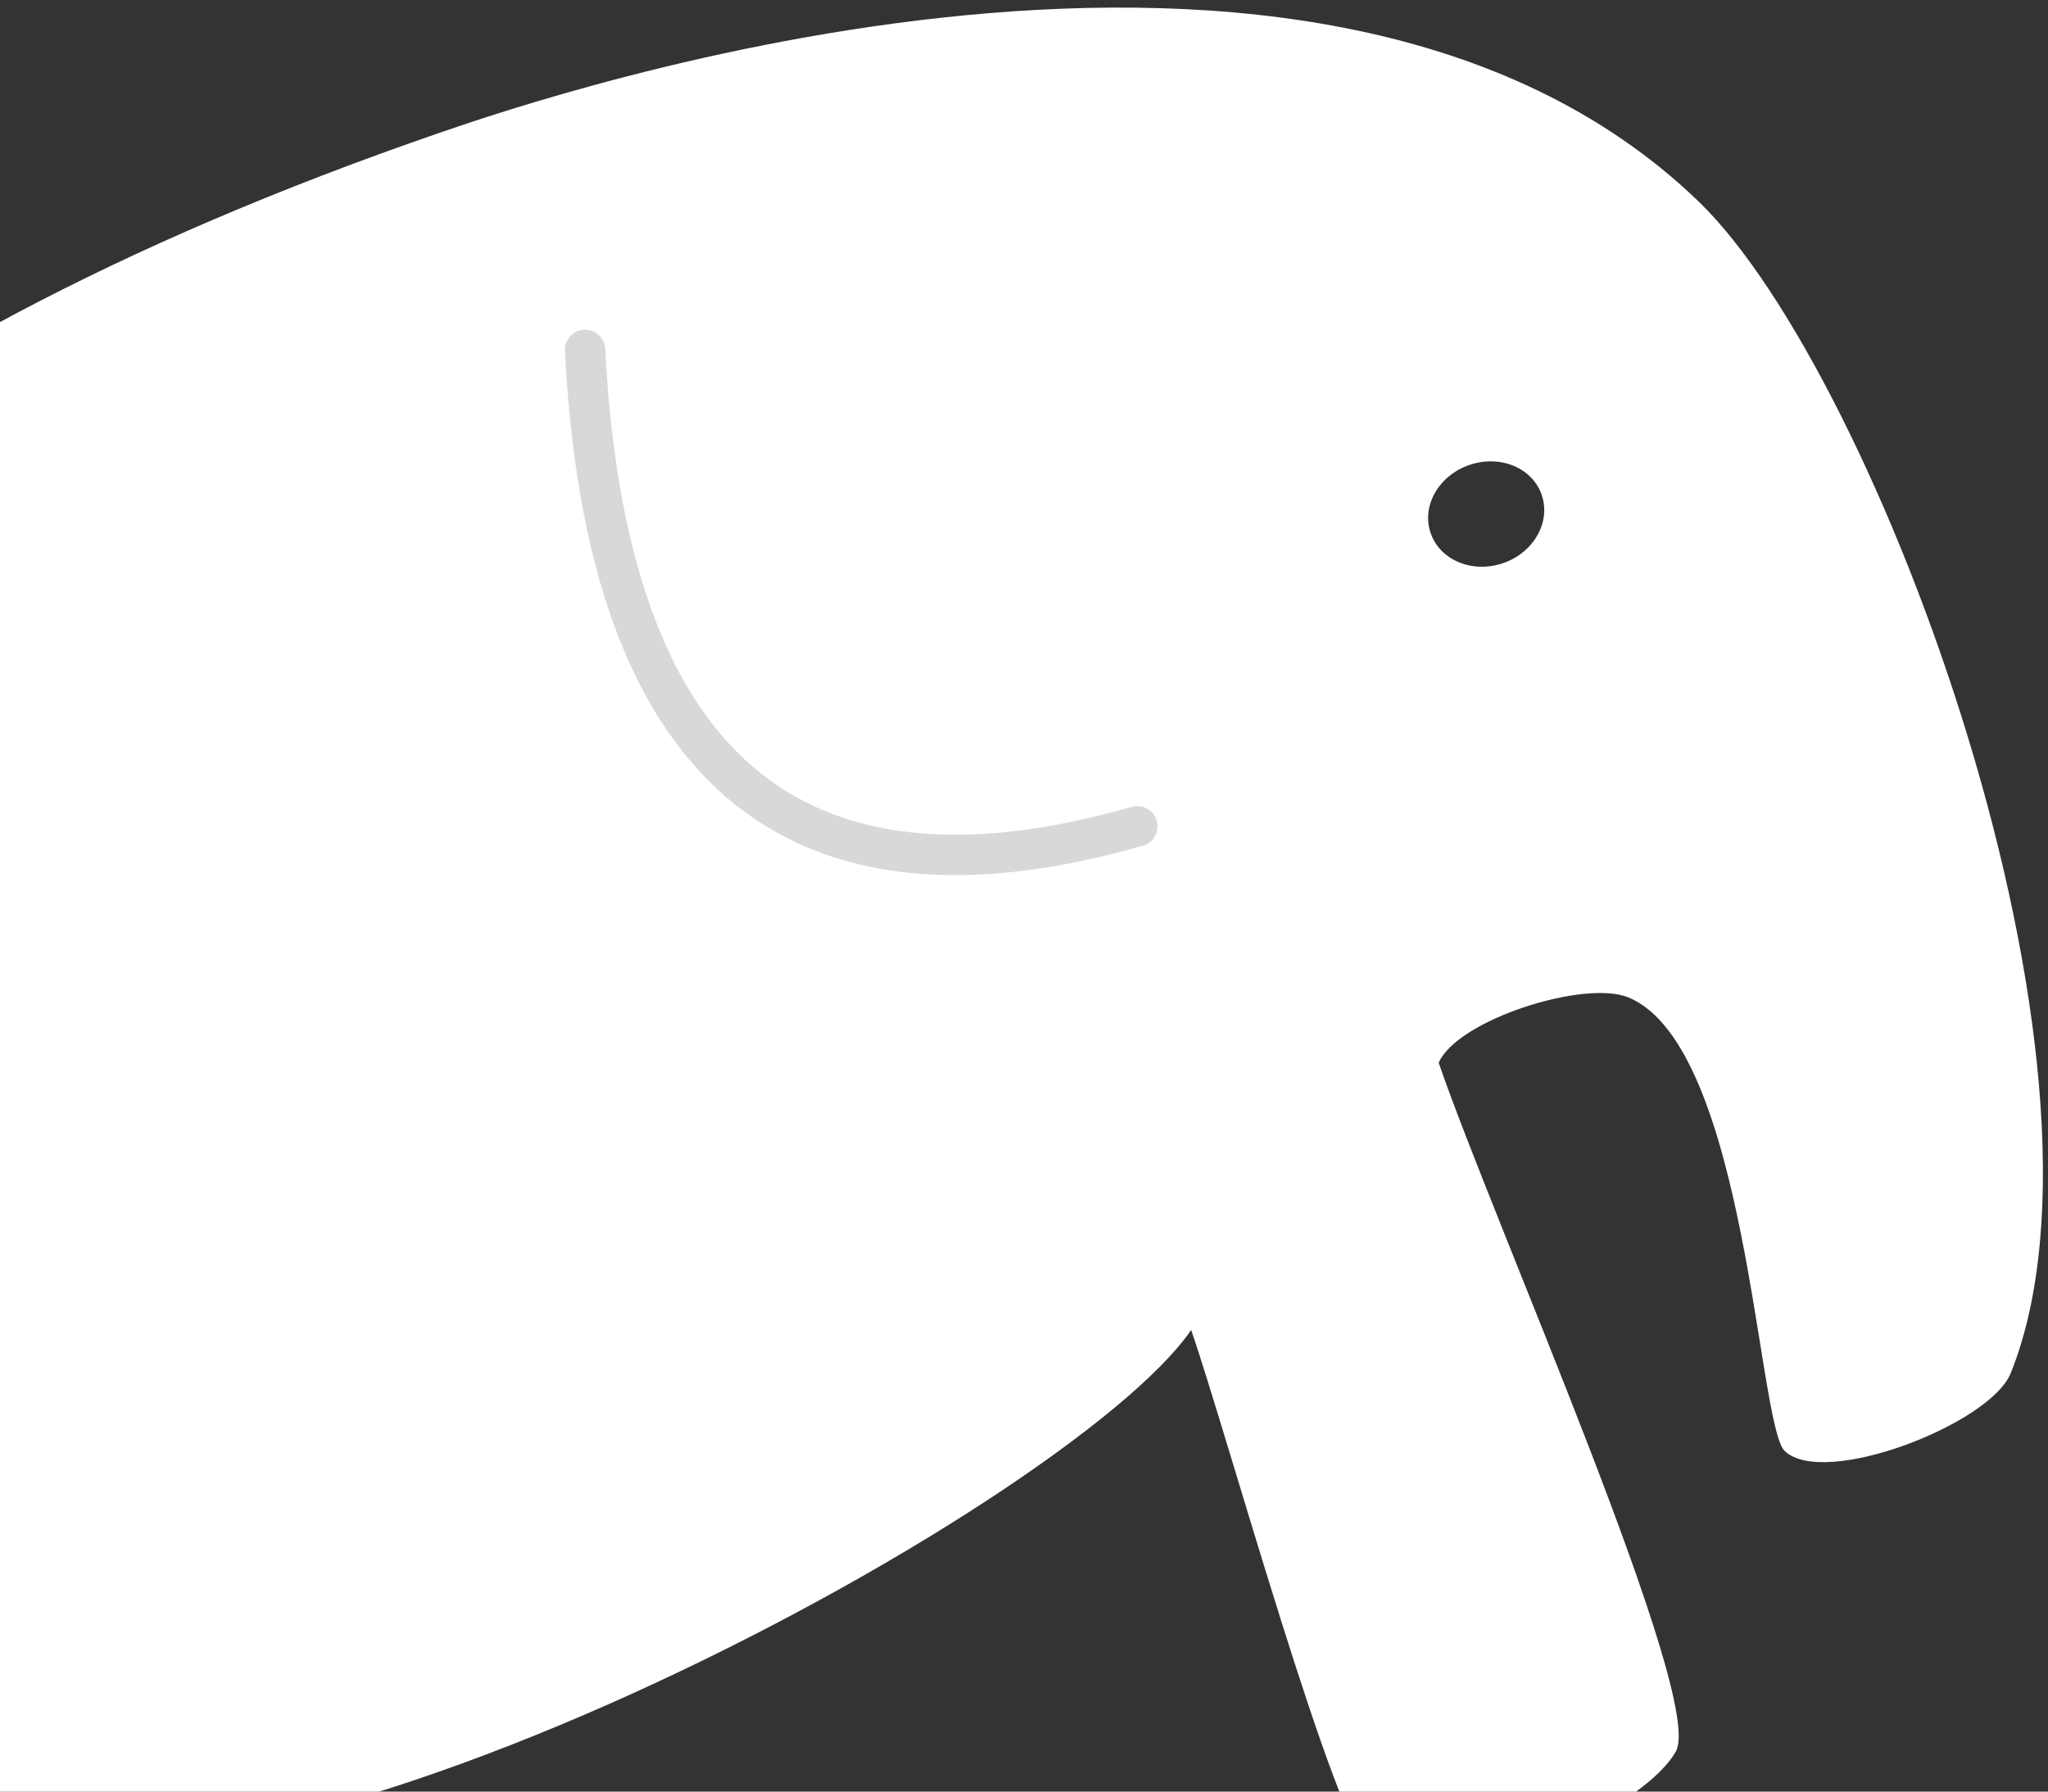 <svg width="152" height="133" xmlns="http://www.w3.org/2000/svg"><rect width="100%" height="100%" fill="#333333" stroke="none"/><g fill="none" fill-rule="evenodd"><path d="M32.69 9.835c7.895-2.718 65.036-22.208 93.368 5.112 13.371 12.894 32.283 64.334 23.174 86.993-1.52 3.78-13.86 8.552-16.774 5.776-2.016-1.927-2.821-30.036-11.594-33.67-3.245-1.347-12.707 1.658-14.086 4.851 4.155 12.067 19.81 47.219 17.602 51.122-2.77 4.898-18.398 11.276-22.53 7.758-2.85-2.432-10.688-31.042-13.444-39.047-9.043 13.208-71.018 46.711-91.526 36.147 2.652 7.703 14.874 31.564 12.382 35.96-2.774 4.89-20.812 12.745-22.53 7.757-1.206-3.471-34.151-81.363-34.151-81.363S-64.68 43.363 32.69 9.835zm78.868 31.97c2.274-.782 3.561-3.045 2.865-5.068-.694-2.013-3.09-3.005-5.374-2.219-2.274.783-3.562 3.044-2.868 5.057.694 2.016 3.104 3.013 5.377 2.23z" fill="#FFF"/><path d="M84.41 61.341c-25.743 7.365-39.405-4.424-40.986-35.366" stroke="#D8D8D8" stroke-width="3" stroke-linecap="round"/></g></svg>